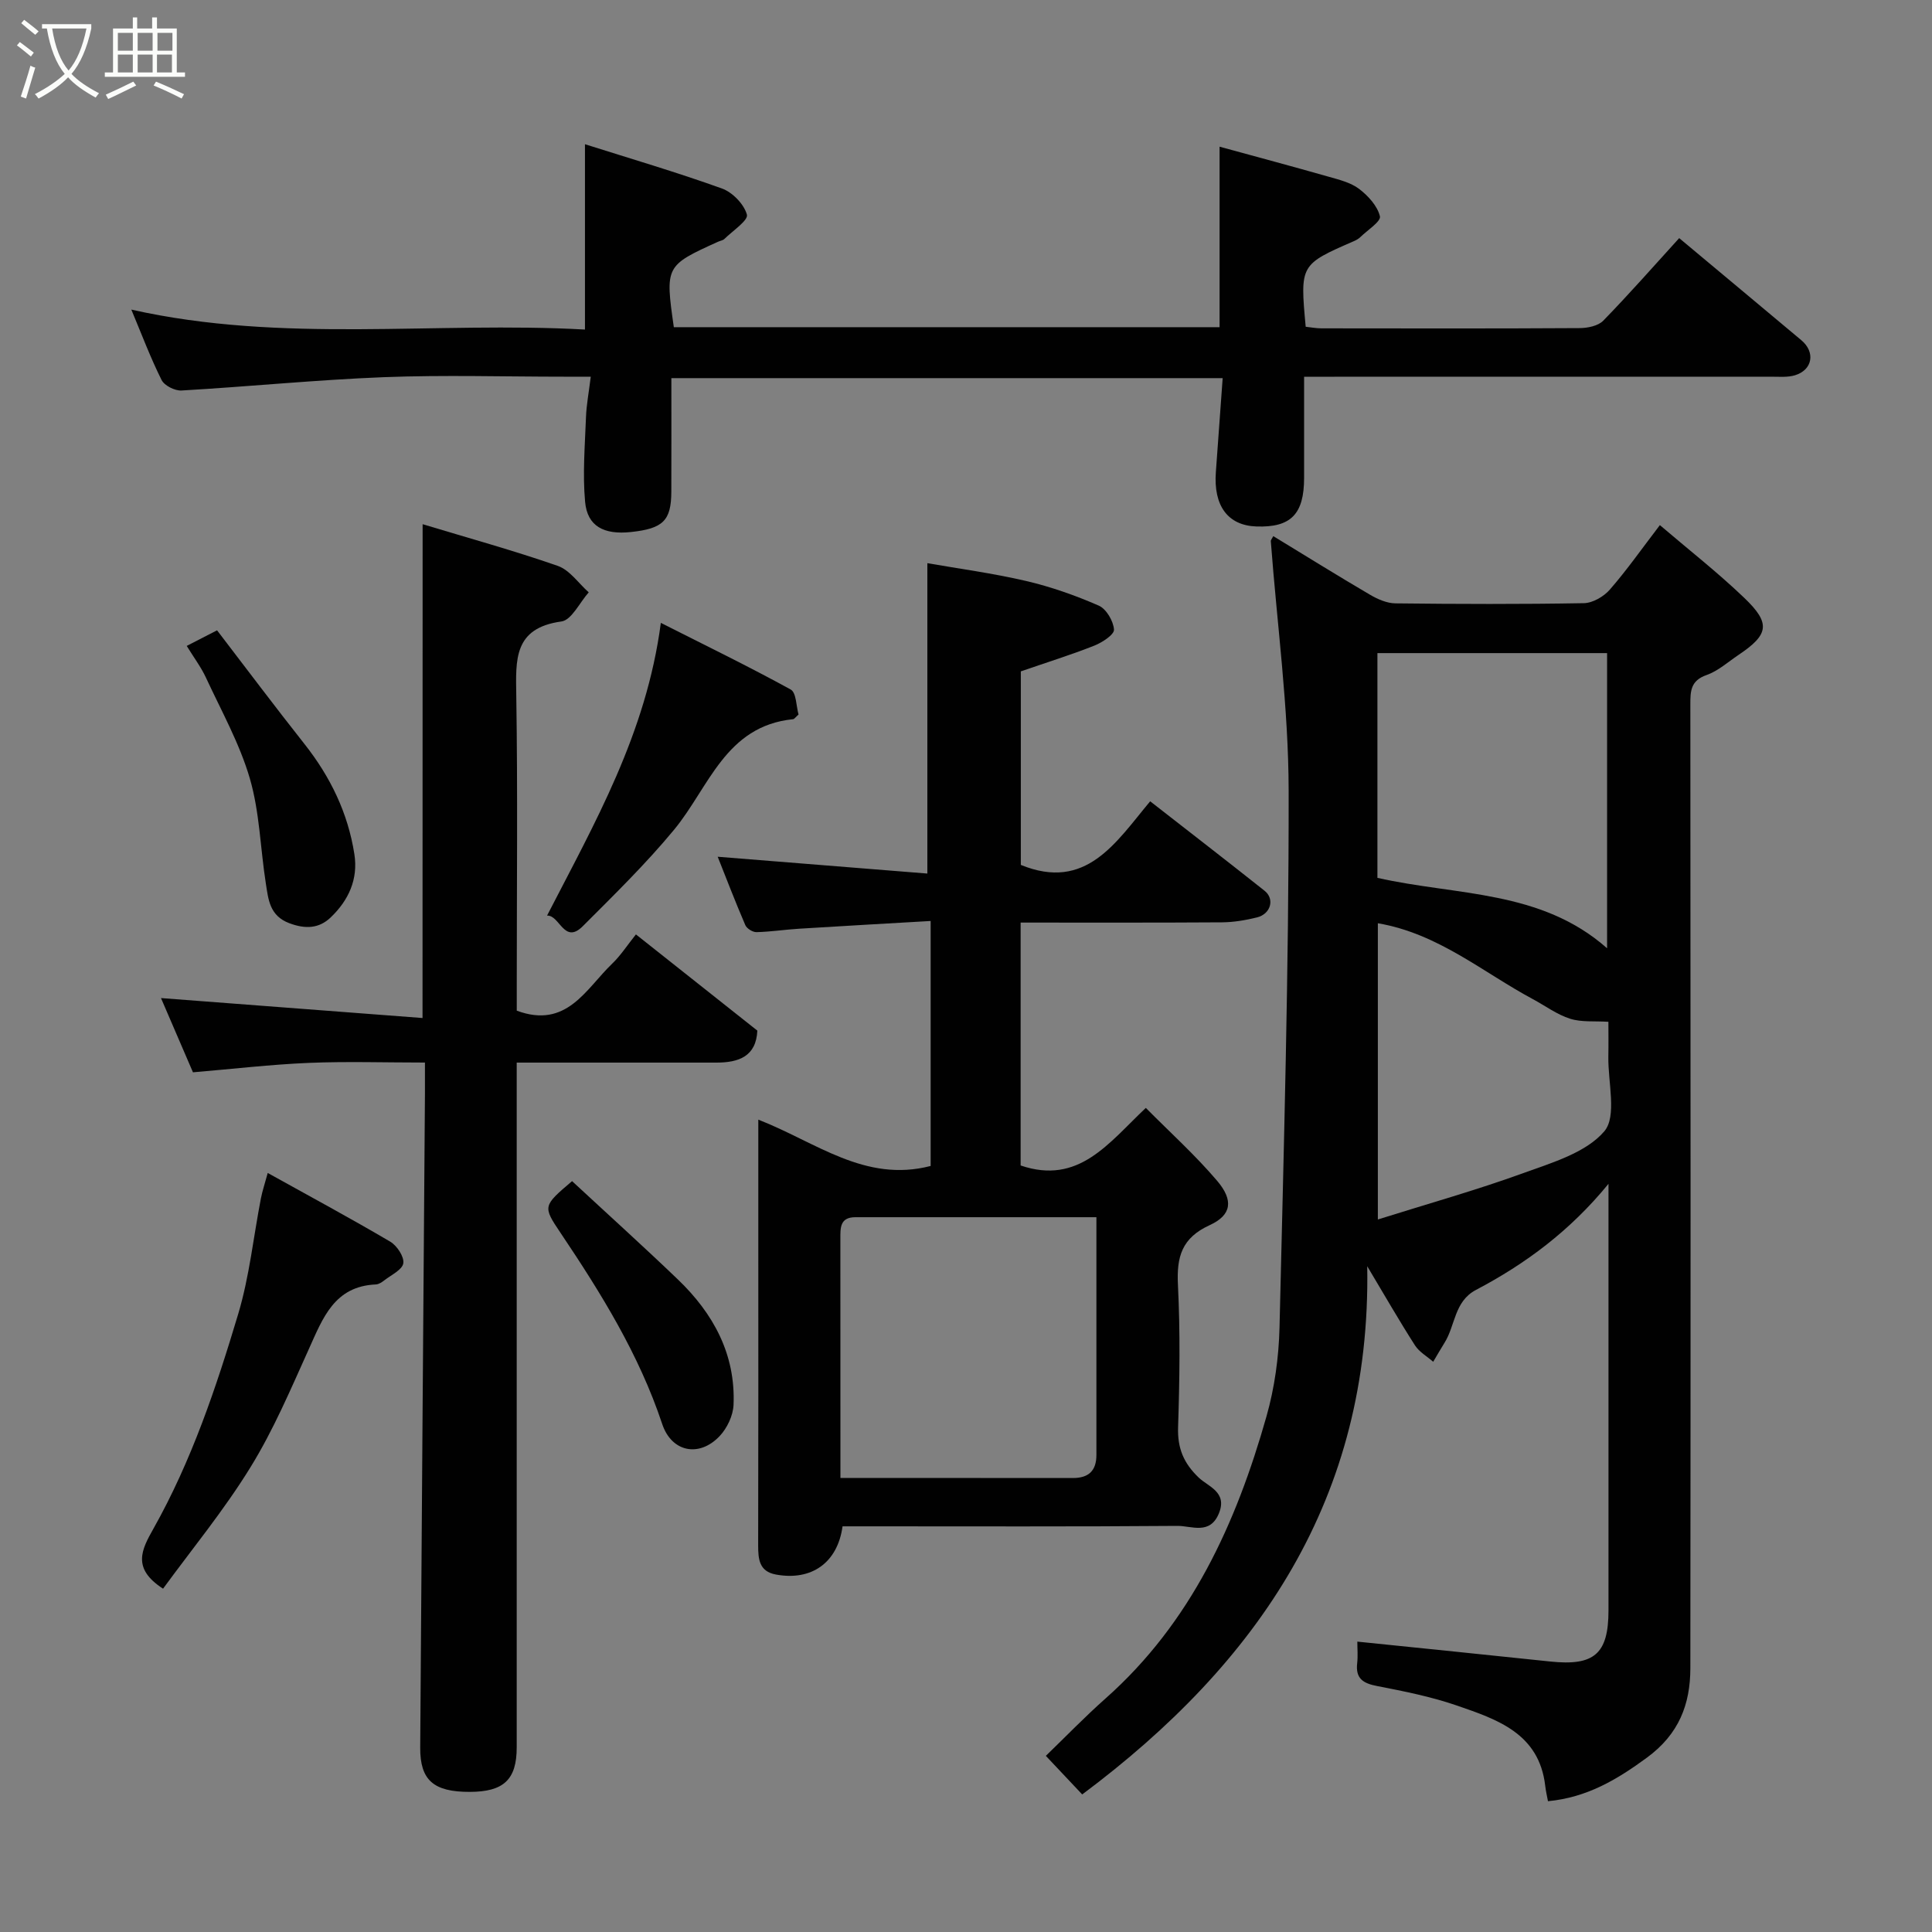 <svg enable-background="new 0 0 400 400" viewBox="0 0 400 400" xmlns="http://www.w3.org/2000/svg"><rect x="0" y="0" width="400" height="400" fill="#808080" stroke="none"/><path d="m6.4 11.7c-1-.8-1.9-1.6-2.9-2.3l.6-.7c.9.7 1.9 1.4 2.9 2.2zm-2.1 8.3c.7-2.1 1.4-4.2 2-6.4.2.1.6.3 1 .4-.7 2.3-1.3 4.4-1.9 6.4zm3-12.8c-1.1-.9-2.1-1.7-2.9-2.4l.6-.7c1 .8 2 1.5 3 2.4zm1.4-1.3v-.9h10.2v.9c-.9 4.2-2.3 7.3-4.1 9.4 1.3 1.4 3.2 2.7 5.7 4-.2.2-.4.5-.7.9-2.5-1.4-4.4-2.7-5.7-4.2-1.4 1.5-3.5 3-6.1 4.4 0 0 0 0-.1-.1-.3-.4-.5-.7-.7-.8 2.7-1.4 4.7-2.8 6.2-4.2-1.8-2.2-3-5.3-3.7-9.4zm9.2 0h-7.1c.6 3.8 1.7 6.7 3.4 8.7 1.7-2 2.9-4.8 3.7-8.7z" fill="#fbfcfa"/><path d="m31.6 3.6h.9v2.3h4.1v9.1h1.7v.9h-16.6v-.9h1.7v-9.1h4.1v-2.3h.9v2.3h3.1v-2.3zm-4 13.3.6.8c-1.9.9-3.8 1.9-5.8 2.8-.2-.3-.3-.6-.5-.9 2-.9 3.9-1.8 5.7-2.7zm-3.2-10.1v3.7h3.1v-3.7zm0 4.5v3.7h3.1v-3.7zm4.1-4.5v3.7h3.1v-3.7zm0 4.5v3.7h3.1v-3.7zm9.1 9.1c-2.1-1.1-4.1-2-5.8-2.7l.5-.8c2.2.9 4.1 1.8 5.8 2.6zm-1.9-13.6h-3.1v3.7h3.1zm-3.2 4.5v3.7h3.1v-3.7z" fill="#fbfcfa"/><g fill="#010101"><path d="m263.62 111c6.67 4.06 13.27 8.17 19.97 12.1 1.59.94 3.53 1.8 5.32 1.82 13 .15 26 .19 39-.04 1.84-.03 4.13-1.36 5.39-2.81 3.54-4.06 6.64-8.49 10.36-13.35 5.93 5.07 11.98 9.8 17.5 15.09 5.5 5.27 5.05 7.58-1.23 11.79-2.17 1.46-4.22 3.32-6.61 4.16-3.29 1.15-3.36 3.31-3.35 6.12.05 66.5.07 133 0 199.5-.01 7.47-2.35 13.65-8.99 18.52-6.23 4.57-12.41 8.25-20.49 9.02-.19-1.05-.45-2.12-.57-3.2-1.26-10.82-9.91-13.72-18.24-16.59-5.35-1.85-10.98-2.97-16.55-4.05-2.92-.56-4.51-1.55-4.14-4.75.17-1.47.03-2.98.03-4.45 13.45 1.38 26.71 2.72 39.96 4.12 9.11.96 12.04-1.59 12.04-10.6 0-27.5 0-55 0-82.5 0-1.62 0-3.24 0-5.8-7.97 9.75-17.18 16.57-27.45 21.97-4.51 2.38-4.24 7.36-6.5 10.94-.81 1.29-1.56 2.62-2.34 3.93-1.28-1.12-2.89-2.02-3.77-3.39-3.25-5.07-6.25-10.3-9.89-16.39.83 47.96-22.47 82.07-59.01 109.36-2.56-2.72-4.72-5-7.53-7.99 4.04-3.9 8.05-8.06 12.36-11.88 17.72-15.71 27.04-36.24 33.32-58.4 1.68-5.92 2.55-12.24 2.7-18.4.88-37.03 1.94-74.07 1.89-111.11-.02-17.23-2.4-34.45-3.69-51.67-.04-.25.24-.54.51-1.07zm21.56 24.22v46.53c16.4 3.71 33.84 2.45 47.55 14.58 0-20.43 0-40.66 0-61.11-15.85 0-31.43 0-47.55 0zm.09 55.93v61.33c10.36-3.26 20.37-6.06 30.11-9.6 5.96-2.16 12.96-4.21 16.76-8.64 2.67-3.11.76-10.17.85-15.47.05-2.66.01-5.32.01-7.22-2.85-.18-5.55.12-7.92-.63-2.72-.86-5.14-2.67-7.7-4.05-10.4-5.57-19.6-13.59-32.11-15.72z"/><path d="m157 231.81c11.93 4.64 22.06 13.12 35.68 9.59 0-16.45 0-33.17 0-50.72-9.19.53-18.2 1.04-27.22 1.6-2.95.18-5.89.64-8.84.71-.78.02-2-.74-2.31-1.45-2.12-4.93-4.04-9.94-5.72-14.16 14.31 1.15 28.92 2.32 43.41 3.48 0-21.8 0-42.54 0-64.26 6.45 1.13 13.51 2.07 20.42 3.68 5.15 1.2 10.22 2.99 15.07 5.11 1.56.68 3.03 3.19 3.15 4.96.07 1.04-2.44 2.67-4.07 3.32-4.81 1.9-9.77 3.45-15.22 5.33v40.07c13.52 5.52 19.65-4.63 26.78-13.17 8.11 6.33 15.94 12.37 23.68 18.52 2.16 1.71 1.29 4.81-1.56 5.52-2.36.58-4.82 1-7.25 1.02-13.8.09-27.59.05-41.69.05v50.29c12.06 4.1 18.21-4.66 25.92-11.92 5.01 5.06 10.25 9.78 14.77 15.1 3.43 4.04 3 7.09-1.54 9.17-5.8 2.65-6.87 6.56-6.58 12.37.49 9.81.35 19.66.03 29.48-.14 4.35 1.15 7.43 4.27 10.42 1.94 1.86 5.97 2.98 4.2 7.36-1.85 4.59-5.67 2.62-8.59 2.64-21.32.17-42.65.09-63.98.09-1.81 0-3.62 0-5.37 0-1.03 7.56-6.44 11.34-13.8 9.98-3.45-.64-3.67-3.15-3.67-6.01.05-20.99.03-41.98.03-62.98 0-8.17 0-16.33 0-25.19zm70 20.2c-17 0-33.45 0-49.9 0-3.25 0-3.11 2.27-3.11 4.52.01 14.15.01 28.31.01 42.46v7.01c16.52 0 32.32-.01 48.12.01 3.27 0 4.89-1.5 4.88-4.81-.01-16.15 0-32.29 0-49.19z"/><path d="m252.5 30.37c7.68 2.1 15.15 4.1 22.59 6.22 2.18.62 4.56 1.2 6.3 2.52 1.87 1.42 3.79 3.53 4.31 5.67.25 1.06-2.59 2.88-4.07 4.32-.35.34-.81.6-1.26.8-11.22 4.89-11.22 4.89-10.04 17.75 1.04.11 2.15.33 3.25.33 17.83.02 35.65.06 53.48-.05 1.65-.01 3.81-.45 4.87-1.53 5.38-5.52 10.48-11.33 15.73-17.1 8.4 7.02 16.86 14.07 25.29 21.14 2.94 2.46 2.34 6.13-1.3 7.25-1.54.47-3.29.3-4.95.3-30.15.01-60.31.01-90.46.01-1.82 0-3.65 0-6.24 0v20.93c0 7.53-2.74 10.32-9.89 10.07-5.89-.21-8.89-4.26-8.38-11.25.47-6.38.92-12.75 1.41-19.46-38.2 0-75.92 0-114.14 0 0 7.94.02 15.73-.01 23.51-.02 5.99-1.7 7.64-8.36 8.35-5.61.6-9.03-1.2-9.49-6.24-.53-5.77-.04-11.65.18-17.48.09-2.59.59-5.17.99-8.44-2.17 0-3.78 0-5.38 0-12.5 0-25.01-.38-37.48.1-13.97.55-27.91 1.95-41.87 2.76-1.37.08-3.55-1.01-4.13-2.18-2.31-4.63-4.14-9.51-6.26-14.57 31.37 7.05 62.89 2.4 93.92 4.13 0-12.89 0-25.16 0-38.37 9.15 2.9 18.85 5.75 28.35 9.16 2.2.79 4.59 3.26 5.18 5.42.32 1.18-2.95 3.35-4.66 5.03-.33.32-.9.38-1.34.59-10.88 4.93-10.94 5.05-9.13 17.68h112.99c0-12.1 0-24.23 0-37.37z"/><path d="m87.5 108.53c9.45 2.86 18.83 5.44 27.98 8.63 2.47.86 4.29 3.6 6.41 5.48-1.88 2.1-3.54 5.74-5.66 6.03-9.91 1.36-9.45 7.92-9.34 15.32.31 19.99.1 39.98.1 59.97v5.29c10.36 3.84 14.31-4.52 19.77-9.75 1.75-1.68 3.09-3.78 4.9-6.04 8.52 6.75 16.7 13.23 25.14 19.92-.25 5.33-3.83 6.62-8.47 6.62-12 0-23.99 0-35.99 0-1.63 0-3.26 0-5.36 0v6.31 135.44c0 6.69-2.67 9.22-9.71 9.24-7.5.02-10.31-2.41-10.27-9.17.3-45.08.65-90.17.98-135.25.01-1.97 0-3.95 0-6.58-8.23 0-16.17-.26-24.09.07-7.82.33-15.62 1.25-23.94 1.95-2.15-4.99-4.51-10.48-6.62-15.37 17.82 1.36 35.87 2.73 54.15 4.13.02-34.56.02-68.04.02-102.24z"/><path d="m33.76 328.92c-6.52-4.21-4.43-8.1-1.98-12.45 7.87-13.99 12.97-29.16 17.54-44.43 2.32-7.75 3.15-15.95 4.7-23.94.31-1.57.83-3.1 1.41-5.25 8.6 4.78 17.07 9.34 25.36 14.22 1.39.82 2.92 3.12 2.71 4.48-.21 1.35-2.5 2.41-3.93 3.53-.5.39-1.15.82-1.75.85-8.6.37-10.98 6.96-13.87 13.36-3.75 8.3-7.33 16.78-12.1 24.5-5.45 8.86-12.13 16.97-18.09 25.13z"/><path d="m113.26 189.57c9.87-19.18 20.54-37.68 23.56-60.61 9.14 4.62 18.13 8.99 26.89 13.8 1.17.65 1.14 3.5 1.62 5.17-.65.58-.87.94-1.12.97-14.05 1.41-17.42 14.14-24.66 22.9-5.83 7.05-12.42 13.48-18.9 19.97-3.87 3.86-4.78-2.37-7.39-2.2z"/><path d="m38.66 133.73c2.17-1.12 3.75-1.93 6.28-3.23 5.99 7.82 11.95 15.76 18.1 23.54 5.35 6.77 9 14.27 10.33 22.81.81 5.19-1.2 9.53-4.86 13.05-2.46 2.38-5.29 2.48-8.61 1.24-4.1-1.54-4.34-4.93-4.86-8.22-1.14-7.25-1.28-14.76-3.31-21.73-2.11-7.23-5.89-13.99-9.09-20.89-1.01-2.18-2.5-4.15-3.98-6.57z"/><path d="m118.44 244.54c7.44 6.9 14.78 13.52 21.91 20.36 7.35 7.05 11.98 15.53 11.52 25.99-.1 2.21-1.33 4.8-2.87 6.43-4.24 4.49-9.96 3.33-11.9-2.5-4.79-14.39-12.66-27.08-21.03-39.54-3.73-5.55-3.68-5.58 2.37-10.74z"/></g></svg>